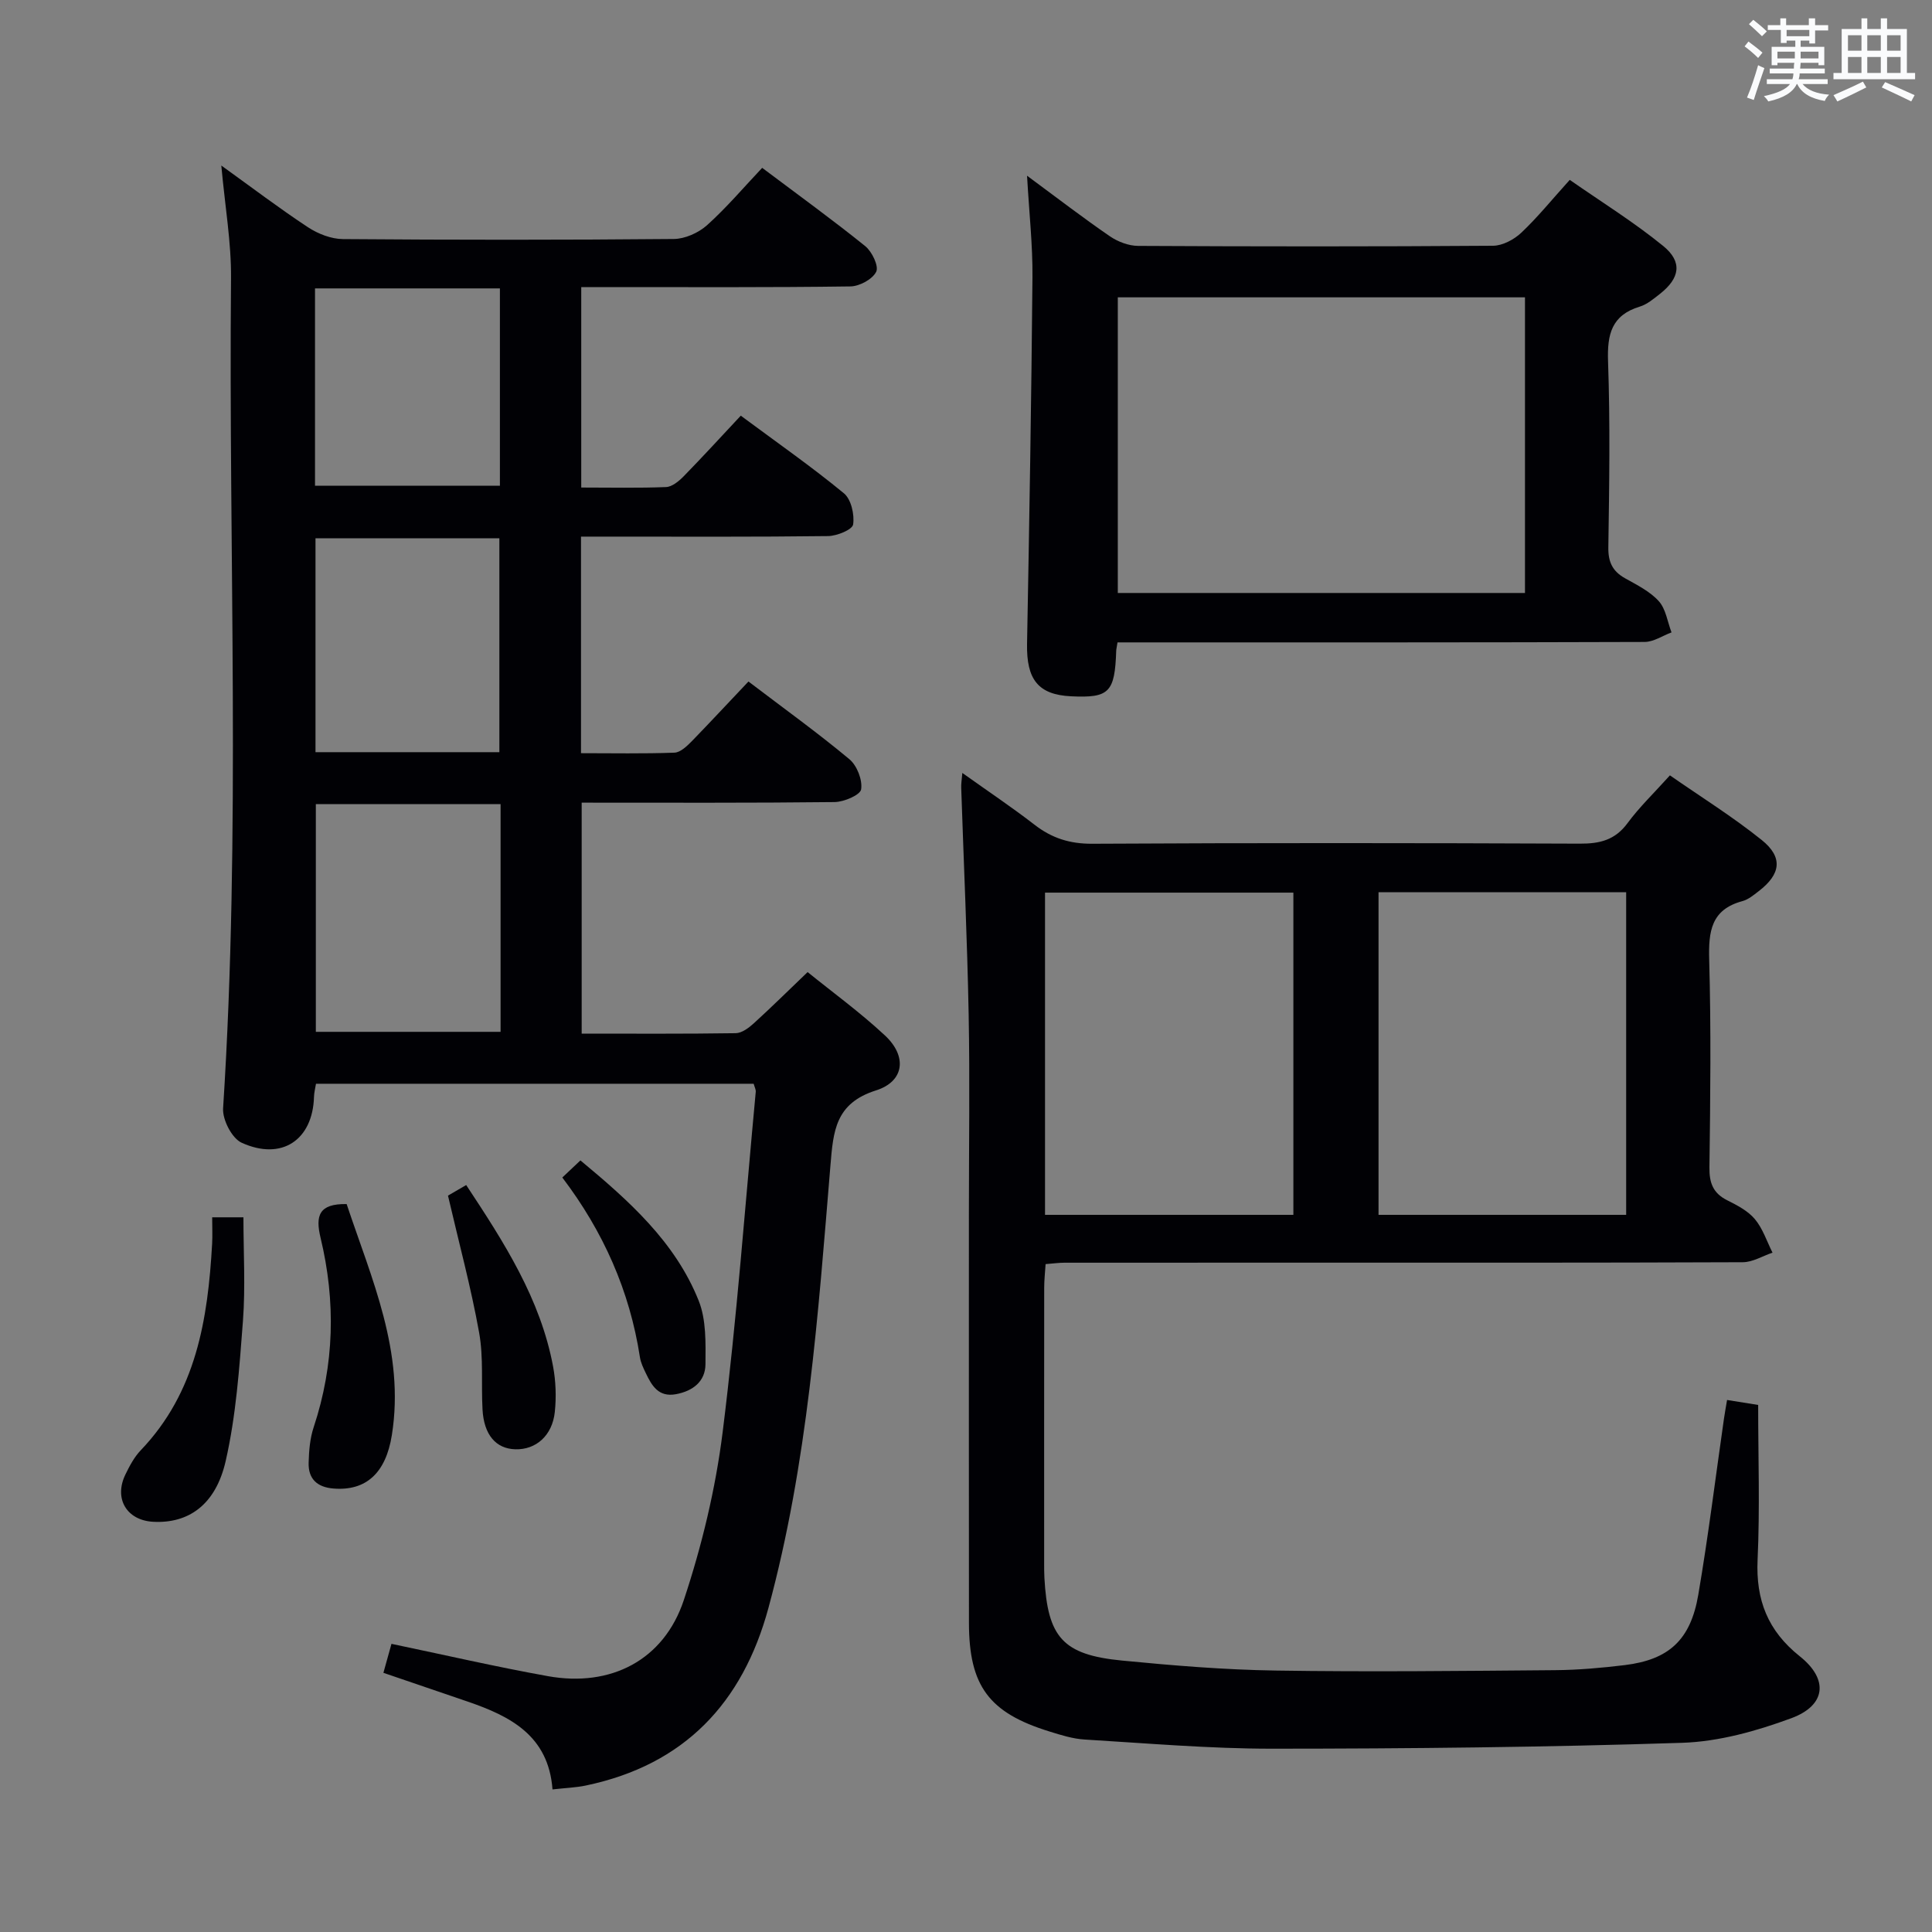 <svg enable-background="new 0 0 400 400" viewBox="0 0 400 400" xmlns="http://www.w3.org/2000/svg"><rect x="0" y="0" width="400" height="400" fill="#808080" stroke="none"/><g fill="#010105"><path d="m154.96 141.1c7.51 5.71 14.4 10.67 20.9 16.09 1.57 1.31 2.73 4.28 2.43 6.23-.18 1.18-3.55 2.61-5.49 2.64-17.31.2-34.63.12-52.37.12v47.82c10.66 0 21.27.07 31.89-.09 1.27-.02 2.7-1.09 3.73-2.03 3.57-3.24 7-6.64 11.16-10.62 5.1 4.14 10.85 8.31 16.01 13.12 4.62 4.3 4.06 9.5-1.86 11.38-8.43 2.67-8.84 8.42-9.43 15.58-2.55 30.75-4.7 61.58-12.83 91.56-5.35 19.73-17.44 32.5-37.79 36.77-2.08.44-4.23.5-6.92.81-.83-11.13-8.72-15.16-17.58-18.19-5.63-1.93-11.27-3.85-17.43-5.95.57-2.05 1.12-4.03 1.67-6 11.01 2.3 21.65 4.76 32.39 6.69 12.98 2.34 24-3.28 28.14-15.76 3.74-11.26 6.57-23.03 8.04-34.79 2.93-23.4 4.65-46.95 6.85-70.44.04-.45-.23-.93-.43-1.66-30.1 0-60.18 0-90.62 0-.13.85-.38 1.77-.41 2.7-.25 8.92-6.66 13.3-14.98 9.51-2.01-.91-3.99-4.76-3.84-7.12 3.69-57.26 1.12-114.57 1.64-171.85.07-7.41-1.24-14.84-2.01-23.35 6.43 4.63 12.07 8.91 17.96 12.79 2.07 1.36 4.79 2.42 7.22 2.44 22.83.18 45.66.19 68.49-.02 2.33-.02 5.12-1.27 6.89-2.85 4.06-3.65 7.62-7.86 11.42-11.88 7.63 5.73 14.63 10.8 21.35 16.22 1.39 1.13 2.83 4.13 2.26 5.29-.76 1.55-3.45 3.01-5.33 3.04-16.66.23-33.33.14-49.99.14-1.81 0-3.61 0-5.75 0v41.5c5.98 0 11.78.13 17.56-.1 1.25-.05 2.66-1.22 3.64-2.22 3.94-4.03 7.75-8.2 11.83-12.56 7.63 5.66 14.71 10.6 21.35 16.07 1.5 1.23 2.22 4.4 1.91 6.46-.17 1.08-3.36 2.38-5.2 2.4-15.16.19-30.33.11-45.49.11-1.79 0-3.58 0-5.65 0v44.84c6.49 0 12.93.13 19.36-.11 1.23-.05 2.58-1.36 3.58-2.37 3.84-3.95 7.57-7.98 11.73-12.36zm-51.32 25.38c-13.09 0-25.64 0-38.25 0v47.15h38.25c0-15.79 0-31.22 0-47.15zm-.25-10.75c0-15.07 0-29.75 0-44.29-13.01 0-25.57 0-38.07 0v44.29zm-38.17-55.17h38.28c0-13.78 0-27.18 0-40.85-12.91 0-25.49 0-38.28 0z"/><path d="m199.24 160.03c5.34 3.81 10.28 7.11 14.97 10.74 3.58 2.77 7.28 3.94 11.9 3.92 33.66-.19 67.32-.16 100.98-.02 4.13.02 7.28-.74 9.86-4.23 2.45-3.33 5.48-6.23 8.79-9.91 6.38 4.44 12.98 8.55 19 13.38 4.47 3.59 3.96 7.08-.61 10.59-1.05.81-2.16 1.74-3.39 2.07-6.5 1.75-7.03 6.3-6.87 12.14.4 14.32.24 28.66.05 42.99-.04 3.22.75 5.33 3.67 6.8 2.07 1.04 4.3 2.19 5.74 3.91 1.64 1.96 2.47 4.59 3.65 6.94-2.05.69-4.1 1.97-6.15 1.98-31.49.13-62.99.09-94.48.09-15.33 0-30.66 0-45.99.01-1.14 0-2.28.17-3.88.29-.11 1.72-.29 3.31-.29 4.9-.02 19-.01 37.99-.01 56.99 0 1 0 2 .05 3 .67 12.39 3.79 15.99 16.05 17.19 10.58 1.03 21.21 1.91 31.83 2.07 19.29.3 38.58.08 57.88-.08 4.81-.04 9.64-.47 14.42-1.05 9.09-1.12 13.6-5.18 15.2-14.55 2.07-12.11 3.57-24.32 5.32-36.48.16-1.12.37-2.23.64-3.86 2.15.34 4.05.65 6.44 1.03 0 10.83.37 21.46-.12 32.05-.38 8.35 2.12 14.72 8.75 20 5.99 4.77 5.41 10.15-1.75 12.8-7.2 2.66-15 4.85-22.6 5.1-28.29.92-56.6 1.21-84.91 1.22-12.94 0-25.89-1.12-38.83-1.9-2.45-.15-4.89-.92-7.26-1.66-12.54-3.87-16.67-9.43-16.68-22.52-.03-28.33-.01-56.65-.01-84.98 0-13.66.21-27.33-.05-40.99-.3-15.62-1.02-31.23-1.54-46.85-.04-.8.1-1.58.23-3.12zm17.12 91.49h51.42c0-22.37 0-44.43 0-66.71-17.22 0-34.25 0-51.42 0zm69.05-66.79v66.79h51.27c0-22.36 0-44.42 0-66.79-17.12 0-34.02 0-51.27 0z"/><path d="m231.37 133c-.17 1.09-.26 1.41-.27 1.74-.29 8.64-1.45 9.8-9.36 9.42-6.79-.33-9.24-3.48-9.1-10.87.47-25.29.9-50.59 1.12-75.89.06-6.6-.68-13.21-1.12-21.02 6.29 4.64 11.62 8.75 17.15 12.54 1.65 1.13 3.88 1.98 5.85 1.99 24.49.13 48.98.15 73.47-.03 1.98-.01 4.35-1.28 5.85-2.69 3.37-3.18 6.31-6.82 10.04-10.95 6.49 4.53 13.24 8.71 19.34 13.68 4.06 3.31 3.46 6.67-.65 9.91-1.3 1.02-2.67 2.19-4.19 2.65-5.85 1.78-6.77 5.74-6.57 11.35.45 12.81.25 25.65.06 38.48-.05 3.05.86 4.96 3.47 6.42 2.46 1.38 5.15 2.71 6.98 4.74 1.46 1.62 1.79 4.27 2.63 6.46-1.86.69-3.72 1.98-5.59 1.98-34.48.12-68.97.09-103.45.09-1.81 0-3.6 0-5.66 0zm84.36-10.23c0-20.6 0-40.83 0-61.21-28.29 0-56.31 0-84.3 0v61.21z"/><path d="m43.93 252.03h6.47c0 7.28.43 14.4-.1 21.45-.74 9.72-1.42 19.57-3.58 29.03-2.09 9.13-7.76 12.94-14.99 12.56-5.49-.29-8.19-4.78-5.77-9.78.86-1.78 1.84-3.63 3.19-5.04 11.49-12.01 13.89-27.12 14.77-42.77.09-1.64.01-3.28.01-5.45z"/><path d="m71.77 249.29c5.12 15.4 12.1 30.6 9.36 47.83-1.25 7.87-5.35 11.58-12.03 11.07-3.42-.26-5.3-1.98-5.2-5.36.07-2.46.27-5.02 1.04-7.33 4.3-12.96 4.6-26.06 1.43-39.22-1.11-4.62-.33-7.09 5.4-6.99z"/><path d="m92.75 247.54c.76-.44 2.15-1.25 3.77-2.19 7.83 11.85 15.37 23.54 17.99 37.57.57 3.05.68 6.3.36 9.39-.51 4.92-3.91 7.87-8.17 7.75-4.03-.11-6.52-3.01-6.8-8.25-.29-5.3.23-10.72-.7-15.89-1.68-9.37-4.18-18.59-6.45-28.38z"/><path d="m116.42 243.79c1.31-1.24 2.36-2.23 3.75-3.54 10.01 8.32 19.59 16.82 24.48 29.03 1.59 3.96 1.44 8.76 1.41 13.17-.03 3.54-2.57 5.54-6.09 6.2-3.63.68-5.03-1.76-6.28-4.39-.5-1.04-1.03-2.14-1.2-3.26-2.11-13.74-7.59-26.04-16.07-37.21z"/></g><path d="m361.2 9.6.8-1c.9.7 1.9 1.4 2.9 2.3l-.9 1.1c-1-1-2-1.8-2.8-2.4zm.5 10.6c.9-2.1 1.6-4.3 2.3-6.7.4.2.8.4 1.3.6-.7 2.1-1.5 4.3-2.2 6.6zm.4-15.2.9-.9c1 .8 2 1.6 2.8 2.4l-1 1c-.9-.9-1.8-1.7-2.7-2.5zm12.5-1.2h1.2v1.4h2.7v1.1h-2.7v2.7h-1.2v-.6h-1.8v1.3h4.9v3.8h-1.2v-.5h-3.7c0 .4-.1.9-.1 1.2h5.1v1h-5.2c0 .5-.1.9-.2 1.2h6v1h-5.2c1.1 1.3 2.9 2 5.5 2.2-.4.4-.7.8-.9 1.3-2.9-.5-4.8-1.6-5.7-3.5h-.1c-.8 1.7-2.7 2.9-5.9 3.6-.2-.4-.6-.8-.9-1.1 2.8-.6 4.6-1.4 5.4-2.5h-4.8v-1h5.3c.1-.3.2-.7.2-1.2h-4.9v-1h5c0-.4 0-.8.1-1.2h-3.5v.5h-1.2v-3.8h4.9v-1.3h-1.8v.5h-1.2v-2.7h-2.7v-1h2.6v-1.4h1.2v1.4h4.7v-1.4zm-6.6 8.3h3.6c0-.4 0-.9 0-1.4h-3.6zm1.9-4.6h4.7v-1.3h-4.7zm6.6 3.2h-3.7v1.4h3.7z" fill="#fafbfc"/><path d="m385.3 3.8h1.3v2.2h2.8v-2.2h1.3v2.2h4.1v9.1h1.7v1.3h-16.9v-1.3h1.7v-9.1h4.1v-2.2zm.4 13.1.7 1.2c-1.8.9-3.8 1.9-6 2.9-.2-.4-.5-.8-.8-1.3 2.3-1 4.3-1.9 6.1-2.8zm-3.1-6.4h2.8v-3.2h-2.8zm0 4.6h2.8v-3.3h-2.8zm4-4.6h2.8v-3.2h-2.8zm0 4.6h2.8v-3.3h-2.8zm3.7 1.9c2.1.9 4.1 1.8 6.1 2.7l-.7 1.3c-2.2-1.1-4.2-2-6.1-2.9zm3.2-9.7h-2.8v3.2h2.8zm-2.8 7.8h2.8v-3.3h-2.8z" fill="#fafbfc"/></svg>
